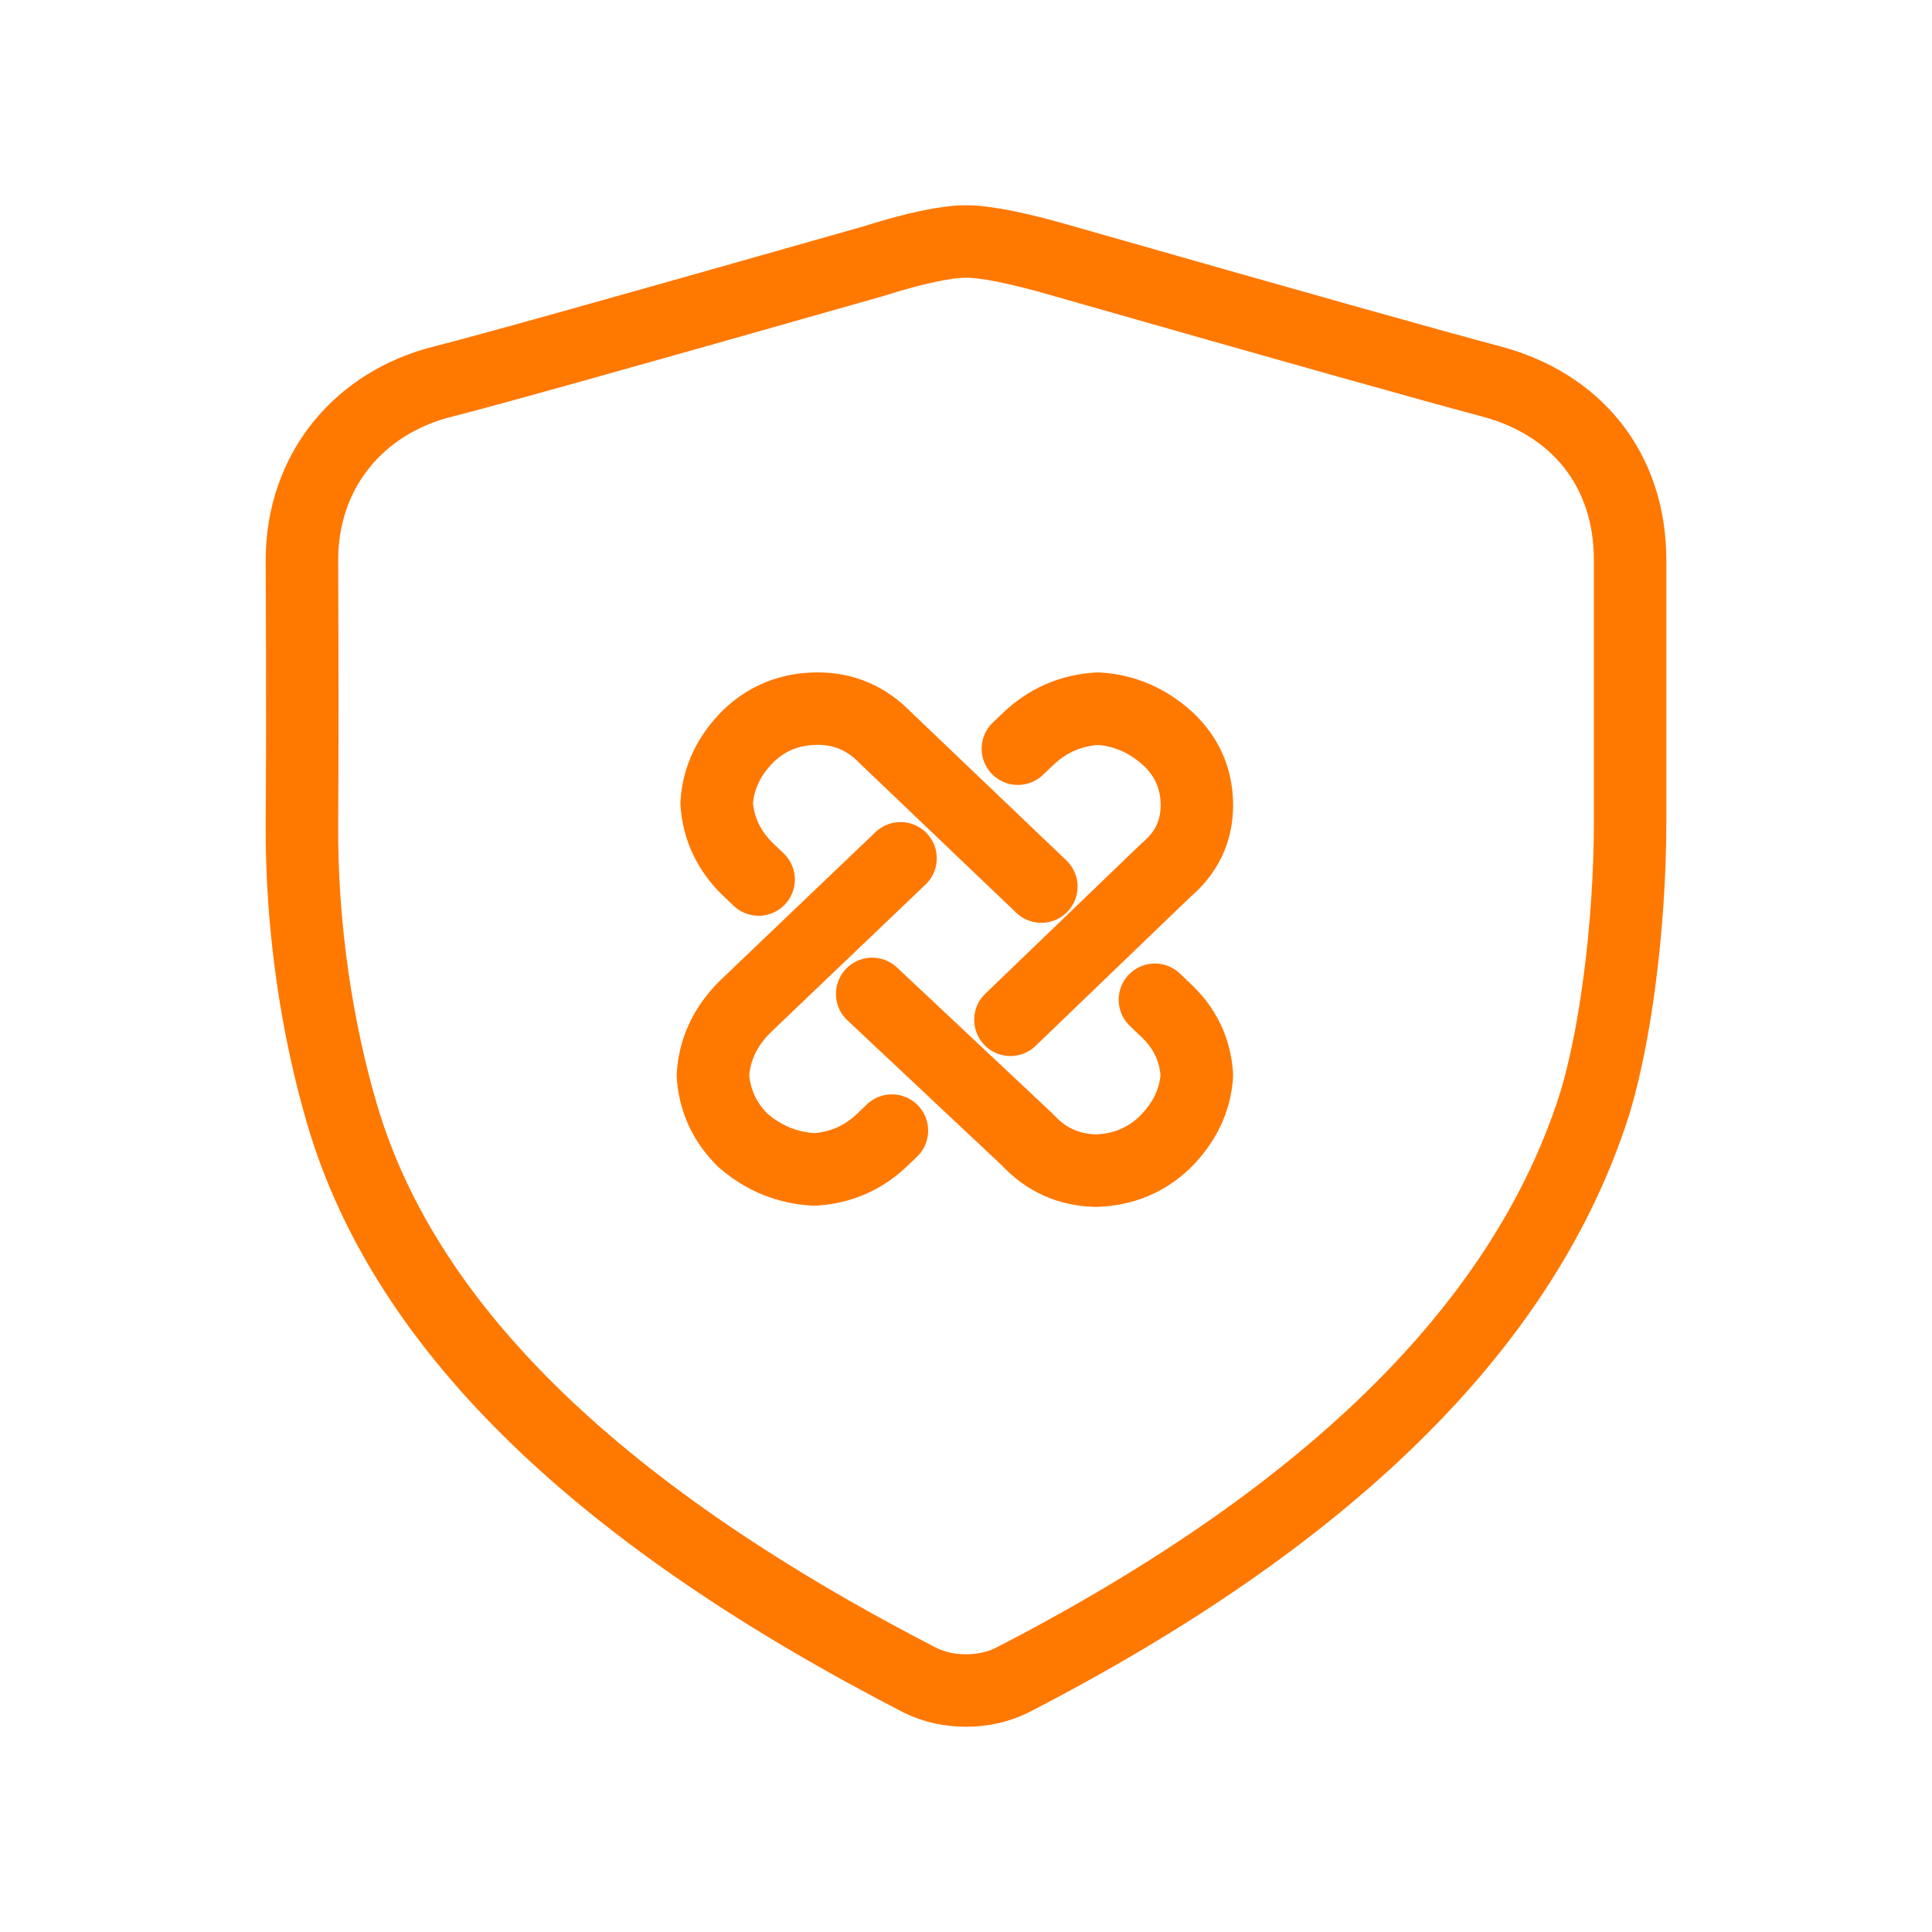 <?xml version="1.0" encoding="UTF-8"?>
<svg width="32px" height="32px" viewBox="0 0 32 32" version="1.1" xmlns="http://www.w3.org/2000/svg" xmlns:xlink="http://www.w3.org/1999/xlink">
    <!-- Generator: sketchtool 62 (101010) - https://sketch.com -->
    <title>814FCA8E-8F13-4411-B870-CC593E90635E</title>
    <desc>Created with sketchtool.</desc>
    <g id="Components" stroke="none" stroke-width="1" fill="none" fill-rule="evenodd" stroke-linecap="round" stroke-linejoin="round">
        <g id="Table-V2---Mobile" transform="translate(-446, -306)" stroke="#FF7800" stroke-width="1.2">
            <g id="Sticky-Bar" transform="translate(162, 290)">
                <g id="Pricebox-/-Table-S-/-Paid---Mobile" transform="translate(260, 8)">
                    <g id="Icons-/-Products-/-32-/-Ultimate" transform="translate(24, 8)">
                        <path d="M14.916,14.216 L12.34,16.676 C12.013,17.002 11.835,17.379 11.808,17.809 C11.835,18.225 11.999,18.583 12.299,18.882 C12.64,19.182 13.035,19.344 13.485,19.37 C13.921,19.344 14.296,19.182 14.61,18.882 L14.773,18.726 M17.248,14.685 L14.671,12.225 C14.358,11.9 13.983,11.737 13.546,11.737 C13.097,11.737 12.715,11.887 12.401,12.186 C12.074,12.511 11.897,12.882 11.87,13.299 C11.897,13.728 12.074,14.099 12.401,14.412 L12.565,14.568 M14.446,16.462 L17.023,18.882 C17.323,19.208 17.698,19.377 18.147,19.39 C18.597,19.377 18.979,19.221 19.292,18.921 C19.62,18.596 19.797,18.225 19.824,17.809 C19.797,17.379 19.62,17.015 19.292,16.715 L19.129,16.559 M16.736,16.891 L19.313,14.412 C19.654,14.125 19.824,13.767 19.824,13.338 C19.824,12.908 19.668,12.544 19.354,12.245 C19.013,11.932 18.625,11.763 18.188,11.737 C17.738,11.763 17.35,11.932 17.023,12.245 L16.859,12.401 M27,13.6 C27,15.366 26.739,17.335 26.354,18.462 C25.149,22.034 21.949,25.158 16.754,27.834 C16.524,27.945 16.273,28 16,28 C15.728,28 15.476,27.945 15.247,27.834 C10.052,25.158 6.734,22.081 5.668,18.462 C5.262,17.084 4.986,15.379 5.001,13.6 C5.015,11.821 5.001,9.3 5.001,9.28 C5.001,7.79 5.955,6.662 7.347,6.317 C7.961,6.165 10.329,5.503 14.45,4.331 C15.15,4.11 15.667,4 16,4 C16.334,4 16.879,4.11 17.636,4.331 C21.406,5.407 23.759,6.069 24.697,6.317 C26.103,6.69 27,7.77 27,9.28 C27,10.983 27,12.423 27,13.6 Z" id="Outline"></path>
                    </g>
                </g>
            </g>
        </g>
    </g>
</svg>